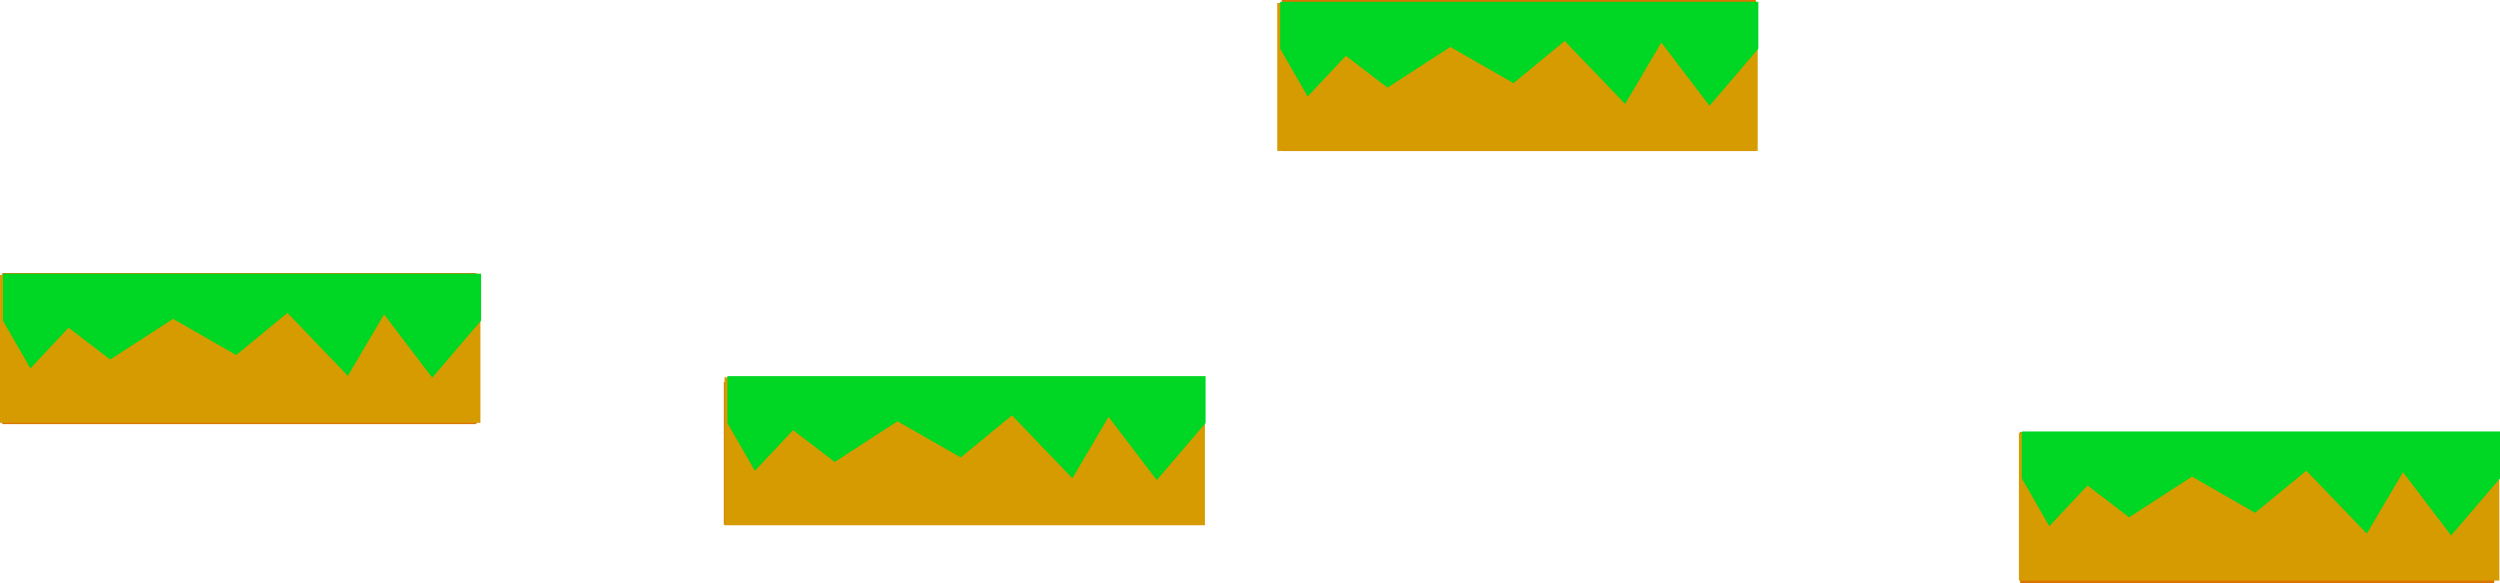 <svg version="1.1" xmlns="http://www.w3.org/2000/svg" xmlns:xlink="http://www.w3.org/1999/xlink" width="427.83" height="99.787" viewBox="0,0,427.83,99.787"><g transform="translate(-28.141,-179.229)"><g data-paper-data="{&quot;isPaintingLayer&quot;:true}" fill-rule="nonzero" stroke="none" stroke-width="0" stroke-linecap="butt" stroke-linejoin="miter" stroke-miterlimit="10" stroke-dasharray="" stroke-dashoffset="0" style="mix-blend-mode: normal"><path d="M28.524,251.809v-25.851h81.144v25.851z" fill="#da7600"/><path d="M233.152,244.601v24.415h-81.144v-24.415z" fill="#da7600"/><path d="M247.487,205.08v-25.851h81.144v25.851z" fill="#da7600"/><path d="M373.843,279.016v-25.851h81.144v25.851z" fill="#da7600"/><g><path d="M152.127,269.116v-25.317h82.216v25.317z" fill="#d69b00"/><path d="M152.627,251.624v-8.029h81.83v8.029l-8.36,9.767l-8.242,-10.829l-6.195,10.515l-10.34,-10.771l-8.772,7.21l-10.807,-6.194l-10.749,6.96l-7.131,-5.445l-6.534,6.967z" fill="#00d624"/></g><g><path d="M246.722,205.055v-25.317h82.216v25.317z" fill="#d69b00"/><path d="M247.222,187.562v-8.029h81.83v8.029l-8.36,9.767l-8.242,-10.829l-6.195,10.515l-10.34,-10.771l-8.772,7.21l-10.807,-6.194l-10.749,6.96l-7.131,-5.445l-6.534,6.967z" fill="#00d624"/></g><g><path d="M373.641,278.588v-25.317h82.216v25.317z" fill="#d69b00"/><path d="M374.141,261.095v-8.029h81.83v8.029l-8.36,9.767l-8.242,-10.829l-6.195,10.515l-10.34,-10.771l-8.772,7.21l-10.807,-6.194l-10.749,6.96l-7.131,-5.445l-6.534,6.967z" fill="#00d624"/></g><g><path d="M28.141,251.588v-25.317h82.216v25.317z" fill="#d69b00"/><path d="M28.641,234.095v-8.029h81.83v8.029l-8.36,9.767l-8.242,-10.829l-6.195,10.515l-10.34,-10.771l-8.772,7.21l-10.807,-6.194l-10.749,6.96l-7.131,-5.445l-6.534,6.967z" fill="#00d624"/></g></g></g></svg>